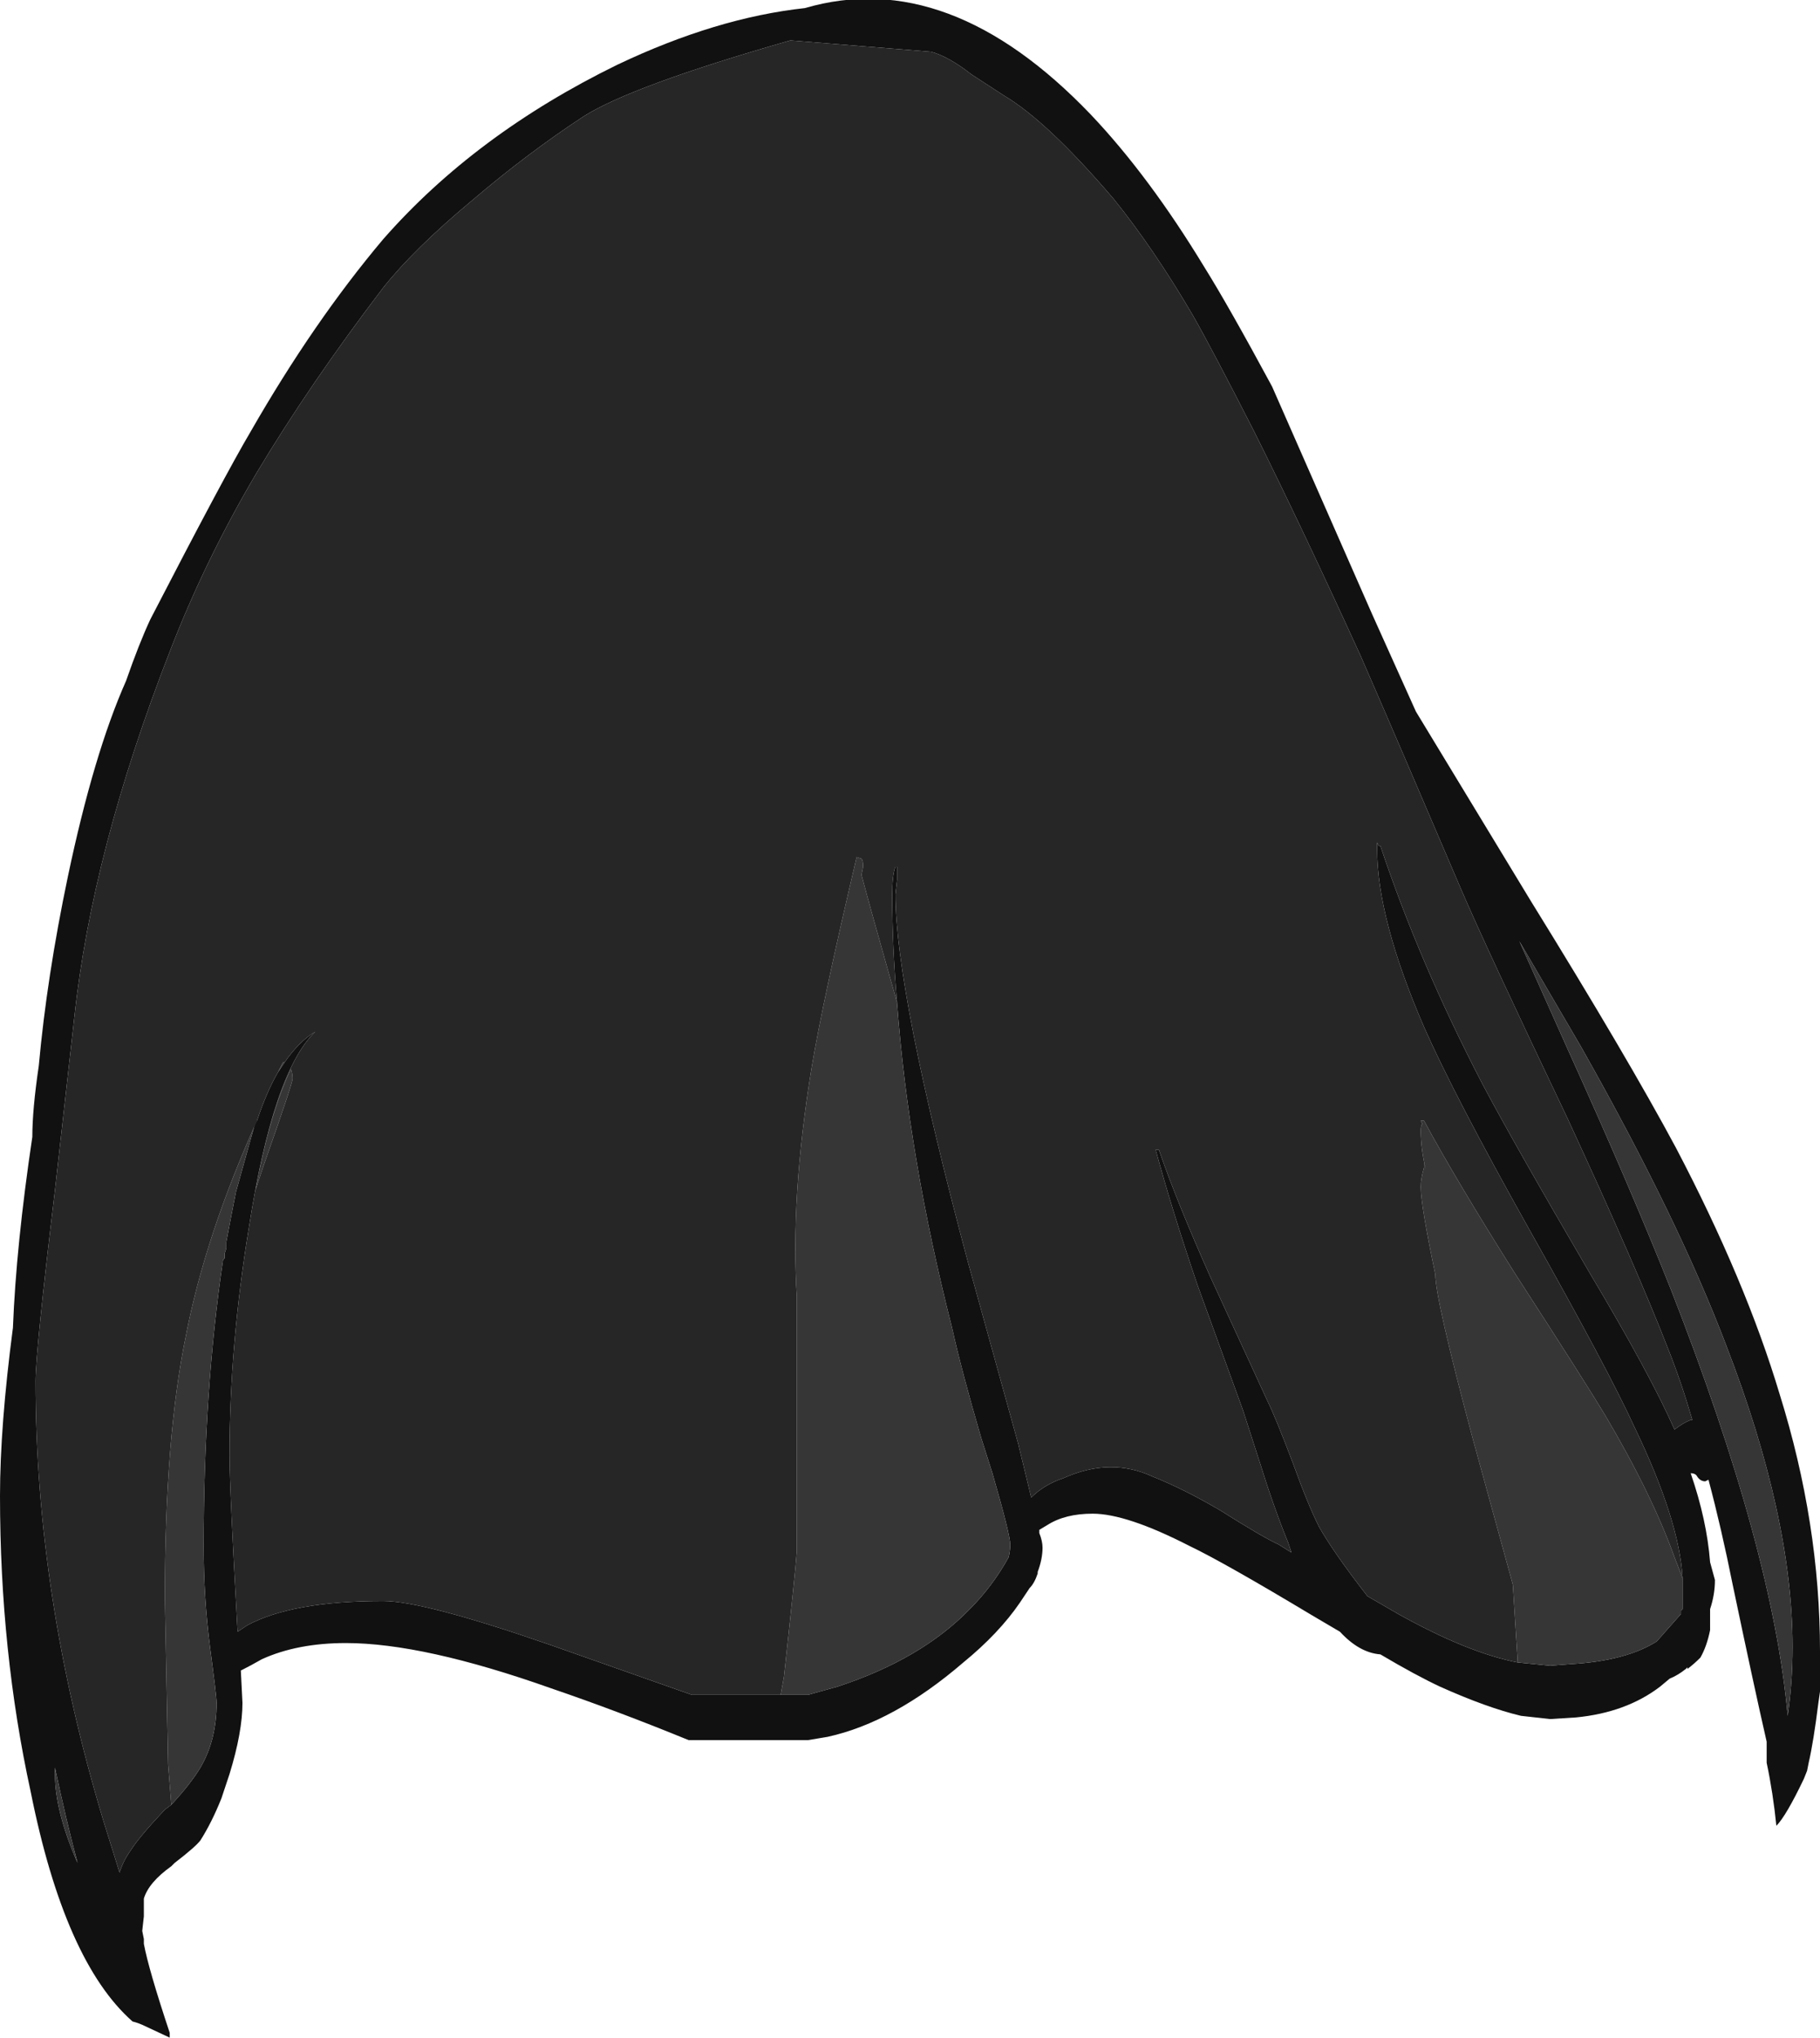 <?xml version="1.0" encoding="UTF-8" standalone="no"?>
<svg xmlns:ffdec="https://www.free-decompiler.com/flash" xmlns:xlink="http://www.w3.org/1999/xlink" ffdec:objectType="shape" height="63.0px" width="56.3px" xmlns="http://www.w3.org/2000/svg">
  <g transform="matrix(1.0, 0.0, 0.0, 1.0, 14.7, 14.65)">
    <path d="M37.35 34.15 Q37.25 32.35 35.85 29.45 35.05 27.7 32.6 23.35 30.3 19.25 29.35 17.1 27.9 13.75 27.9 11.6 L27.9 11.4 27.95 11.5 28.0 11.5 Q29.2 15.1 31.15 18.85 32.1 20.65 34.5 24.75 36.35 27.85 37.1 29.55 37.35 29.35 37.6 29.25 L37.65 29.25 Q37.3 28.05 36.9 27.05 35.95 24.6 33.8 19.95 31.25 14.6 30.5 12.85 28.6 8.4 27.4 5.65 25.55 1.6 24.1 -1.3 22.8 -3.85 22.2 -4.9 21.0 -6.95 19.75 -8.5 17.7 -10.9 16.35 -11.7 L15.35 -12.35 Q14.65 -12.9 14.1 -13.05 L9.75 -13.4 Q4.85 -12.0 3.35 -11.05 1.6 -9.9 -0.1 -8.45 -1.9 -6.95 -2.85 -5.75 -5.1 -2.8 -6.75 -0.05 -8.35 2.65 -9.45 5.5 -11.85 11.65 -12.4 16.8 L-13.0 22.15 Q-13.6 27.15 -13.6 28.05 -13.6 34.7 -11.5 41.65 L-11.0 43.25 Q-10.9 42.9 -10.65 42.55 -10.4 42.15 -9.6 41.3 L-9.4 41.15 Q-8.8 40.5 -8.5 40.0 -8.0 39.15 -8.0 38.0 -8.0 37.8 -8.2 36.3 -8.4 34.75 -8.4 33.15 -8.4 28.35 -7.8 24.3 L-7.75 24.25 -7.75 24.1 -7.7 23.95 -7.7 23.75 Q-7.55 22.95 -7.4 22.2 L-6.8 20.05 -6.75 20.0 Q-6.45 19.1 -6.1 18.5 L-5.9 18.2 Q-5.45 17.55 -4.95 17.25 -6.25 18.5 -7.0 23.3 -7.6 26.95 -7.6 30.35 -7.6 31.35 -7.35 35.8 L-7.05 35.6 Q-5.65 34.85 -2.85 34.85 -1.6 34.85 2.3 36.2 L6.7 37.75 9.45 37.75 10.3 37.75 11.2 37.5 Q13.8 36.65 15.3 35.1 16.0 34.4 16.5 33.5 16.55 33.3 16.55 33.1 16.55 32.8 16.0 30.9 L15.65 29.8 Q15.05 27.75 14.75 26.4 13.4 21.1 13.05 16.35 12.9 14.65 12.9 13.0 12.9 12.4 13.0 12.15 L13.05 12.15 13.05 12.55 13.0 13.0 Q13.0 16.0 15.25 24.4 L16.8 30.0 17.2 31.65 Q17.6 31.25 18.2 31.05 19.65 30.4 20.95 31.0 21.95 31.4 23.05 32.05 24.4 32.9 24.85 33.1 L25.25 33.35 25.15 33.05 Q24.7 31.95 24.25 30.5 L23.75 28.95 22.35 25.1 Q21.55 22.75 21.05 20.9 L21.15 20.9 Q21.7 22.5 22.75 24.85 L24.5 28.65 Q24.75 29.15 25.3 30.6 25.75 31.85 26.1 32.55 26.55 33.35 27.6 34.7 L28.55 35.25 Q30.7 36.45 32.25 36.75 L33.25 36.85 33.9 36.8 Q35.6 36.7 36.55 36.1 L37.3 35.25 37.3 35.15 37.35 35.1 37.35 34.15 M22.55 -6.4 Q23.3 -5.2 24.65 -2.7 L27.75 4.35 29.1 7.35 32.65 13.2 Q35.65 18.05 37.15 20.85 39.3 24.95 40.35 28.45 41.6 32.45 41.6 36.4 L41.6 37.65 41.55 38.0 Q41.4 39.2 41.25 39.85 L41.2 40.1 41.1 40.35 Q40.55 41.5 40.25 41.8 40.15 40.8 39.95 39.85 L39.95 39.2 Q39.55 37.45 38.9 34.35 38.55 32.6 38.15 31.1 L38.05 31.15 Q37.9 31.15 37.8 31.0 37.75 30.9 37.6 30.9 38.1 32.35 38.2 33.65 L38.35 34.2 Q38.35 34.65 38.2 35.1 L38.2 35.75 Q38.1 36.25 37.9 36.6 37.7 36.8 37.5 36.95 L37.5 36.9 37.45 36.95 Q37.2 37.15 36.95 37.25 L36.65 37.5 Q35.6 38.3 34.05 38.45 L33.25 38.5 32.35 38.4 Q31.3 38.15 29.85 37.5 29.1 37.15 28.0 36.5 27.35 36.45 26.75 35.8 L25.9 35.3 Q23.15 33.65 22.1 33.15 20.15 32.15 19.1 32.15 18.25 32.15 17.7 32.5 L17.45 32.65 17.45 32.75 Q17.55 33.0 17.55 33.2 17.55 33.55 17.4 33.95 L17.4 34.0 Q17.3 34.3 17.15 34.45 L16.85 34.9 Q16.2 35.85 15.1 36.75 12.95 38.6 10.9 39.05 L10.3 39.15 6.6 39.15 Q4.4 38.25 2.35 37.55 -1.6 36.15 -4.0 36.15 -5.5 36.15 -6.6 36.65 -6.95 36.85 -7.25 37.0 L-7.2 38.0 Q-7.2 38.9 -7.6 40.2 L-7.85 40.95 Q-8.15 41.7 -8.5 42.25 -8.65 42.45 -9.3 42.95 L-9.4 43.05 Q-10.1 43.55 -10.25 44.05 L-10.25 44.6 -10.3 45.05 -10.25 45.3 -10.25 45.45 Q-10.1 46.25 -9.45 48.2 L-9.45 48.35 -10.2 48.0 Q-10.4 47.9 -10.6 47.85 -12.7 46.0 -13.75 40.75 -14.7 36.4 -14.7 31.6 -14.7 29.45 -14.3 26.4 -14.2 23.85 -13.7 20.5 -13.7 19.65 -13.5 18.3 -13.25 15.55 -12.6 12.45 -11.8 8.65 -10.8 6.4 -10.4 5.25 -10.05 4.5 -7.75 0.05 -6.95 -1.3 -5.0 -4.7 -2.85 -7.25 0.0 -10.5 4.4 -12.65 7.45 -14.1 10.2 -14.4 14.65 -15.7 19.05 -11.1 20.85 -9.2 22.55 -6.4 M33.8 17.8 Q35.75 22.1 37.0 25.25 40.15 33.3 40.6 38.4 40.75 37.4 40.75 36.25 40.75 32.25 38.7 26.95 37.2 23.0 34.2 17.7 L32.3 14.45 33.8 17.8 M-13.0 40.2 Q-13.0 41.35 -12.3 42.95 -12.65 41.65 -13.0 40.0 L-13.0 40.2" fill="#111111" fill-rule="evenodd" stroke="none"/>
    <path d="M-9.4 41.15 L-9.5 39.9 -9.6 34.75 Q-9.6 29.8 -8.95 26.65 -8.35 23.55 -6.75 20.0 L-6.8 20.05 -7.4 22.2 Q-7.55 22.95 -7.7 23.75 L-7.7 23.95 -7.75 24.1 -7.75 24.25 -7.8 24.3 Q-8.4 28.35 -8.4 33.15 -8.4 34.75 -8.2 36.3 -8.0 37.8 -8.0 38.0 -8.0 39.15 -8.5 40.0 -8.8 40.5 -9.4 41.15 M-6.1 18.5 L-5.95 18.2 -5.9 18.2 -6.1 18.5 M9.45 37.75 L9.55 37.2 Q9.9 34.0 9.95 33.3 L9.95 25.45 Q9.75 22.4 10.4 18.4 10.75 16.3 11.8 11.85 L11.95 11.9 Q12.0 11.95 12.0 12.15 L11.95 12.4 Q12.2 13.35 13.05 16.35 13.4 21.1 14.75 26.4 15.05 27.75 15.65 29.8 L16.0 30.9 Q16.55 32.8 16.55 33.1 16.55 33.3 16.5 33.5 16.0 34.4 15.3 35.1 13.8 36.65 11.2 37.5 L10.3 37.75 9.45 37.75 M32.25 36.75 L32.1 34.35 30.85 29.8 Q29.7 25.5 29.7 24.75 29.25 22.6 29.25 22.05 29.25 21.8 29.35 21.45 L29.35 21.3 29.4 21.5 Q29.25 20.85 29.25 20.3 29.25 20.15 29.3 20.1 L29.25 20.0 29.35 20.0 Q30.35 21.85 32.15 24.7 34.35 28.1 34.95 29.1 36.4 31.55 37.1 33.5 L37.35 34.15 37.35 35.1 37.3 35.15 37.3 35.25 36.55 36.1 Q35.6 36.7 33.9 36.8 L33.25 36.85 32.25 36.75 M33.8 17.8 L32.3 14.45 34.2 17.7 Q37.2 23.0 38.7 26.95 40.75 32.25 40.75 36.25 40.75 37.4 40.6 38.4 40.15 33.3 37.0 25.25 35.75 22.1 33.8 17.8 M-5.65 18.7 Q-5.65 18.85 -6.55 21.4 L-6.8 22.15 Q-6.35 19.75 -5.7 18.4 -5.65 18.55 -5.65 18.7 M-13.0 40.2 L-13.0 40.0 Q-12.65 41.65 -12.3 42.95 -13.0 41.35 -13.0 40.2" fill="#363636" fill-rule="evenodd" stroke="none"/>
    <path d="M-9.4 41.15 L-9.6 41.3 Q-10.4 42.15 -10.65 42.55 -10.9 42.9 -11.0 43.25 L-11.5 41.65 Q-13.6 34.7 -13.6 28.05 -13.6 27.15 -13.0 22.15 L-12.4 16.8 Q-11.85 11.65 -9.45 5.5 -8.35 2.65 -6.75 -0.05 -5.1 -2.8 -2.85 -5.75 -1.9 -6.95 -0.1 -8.45 1.6 -9.9 3.35 -11.05 4.85 -12.0 9.75 -13.4 L14.1 -13.05 Q14.65 -12.9 15.35 -12.35 L16.35 -11.7 Q17.7 -10.9 19.75 -8.5 21.0 -6.95 22.2 -4.9 22.8 -3.85 24.1 -1.3 25.55 1.6 27.4 5.65 28.6 8.4 30.5 12.85 31.25 14.6 33.8 19.95 35.95 24.6 36.9 27.05 37.3 28.05 37.65 29.25 L37.6 29.25 Q37.35 29.35 37.1 29.55 36.35 27.85 34.5 24.75 32.1 20.65 31.15 18.85 29.2 15.1 28.0 11.5 L27.95 11.5 27.9 11.4 27.9 11.6 Q27.9 13.75 29.35 17.1 30.3 19.25 32.6 23.35 35.05 27.7 35.85 29.45 37.25 32.35 37.35 34.15 L37.1 33.5 Q36.4 31.55 34.95 29.1 34.35 28.1 32.15 24.7 30.35 21.85 29.35 20.0 L29.25 20.0 29.3 20.1 Q29.25 20.15 29.25 20.3 29.25 20.85 29.4 21.5 L29.35 21.3 29.35 21.45 Q29.25 21.8 29.25 22.05 29.25 22.6 29.7 24.75 29.7 25.5 30.85 29.8 L32.1 34.35 32.25 36.75 Q30.7 36.45 28.55 35.25 L27.6 34.7 Q26.55 33.35 26.1 32.55 25.75 31.85 25.3 30.6 24.75 29.15 24.5 28.65 L22.75 24.85 Q21.7 22.5 21.15 20.9 L21.05 20.9 Q21.55 22.75 22.35 25.1 L23.75 28.95 24.25 30.5 Q24.7 31.95 25.15 33.05 L25.25 33.35 24.85 33.1 Q24.4 32.9 23.05 32.05 21.95 31.4 20.95 31.0 19.65 30.4 18.2 31.05 17.6 31.25 17.2 31.65 L16.8 30.0 15.25 24.4 Q13.0 16.0 13.0 13.0 L13.05 12.55 13.05 12.15 13.0 12.15 Q12.9 12.4 12.9 13.0 12.9 14.65 13.05 16.35 12.2 13.35 11.95 12.4 L12.0 12.15 Q12.0 11.95 11.95 11.9 L11.8 11.85 Q10.75 16.3 10.4 18.4 9.75 22.4 9.95 25.45 L9.95 33.3 Q9.9 34.0 9.55 37.2 L9.45 37.75 6.7 37.75 2.3 36.2 Q-1.6 34.85 -2.85 34.85 -5.65 34.85 -7.05 35.6 L-7.35 35.8 Q-7.6 31.35 -7.6 30.35 -7.6 26.95 -7.0 23.3 -6.25 18.5 -4.95 17.25 -5.45 17.55 -5.9 18.2 L-5.95 18.2 -6.1 18.5 Q-6.45 19.1 -6.75 20.0 -8.35 23.55 -8.95 26.65 -9.6 29.8 -9.6 34.75 L-9.5 39.9 -9.4 41.15 M-5.65 18.7 Q-5.65 18.55 -5.7 18.4 -6.35 19.75 -6.8 22.15 L-6.55 21.4 Q-5.65 18.85 -5.65 18.7" fill="#262626" fill-rule="evenodd" stroke="none"/>
  </g>
</svg>
